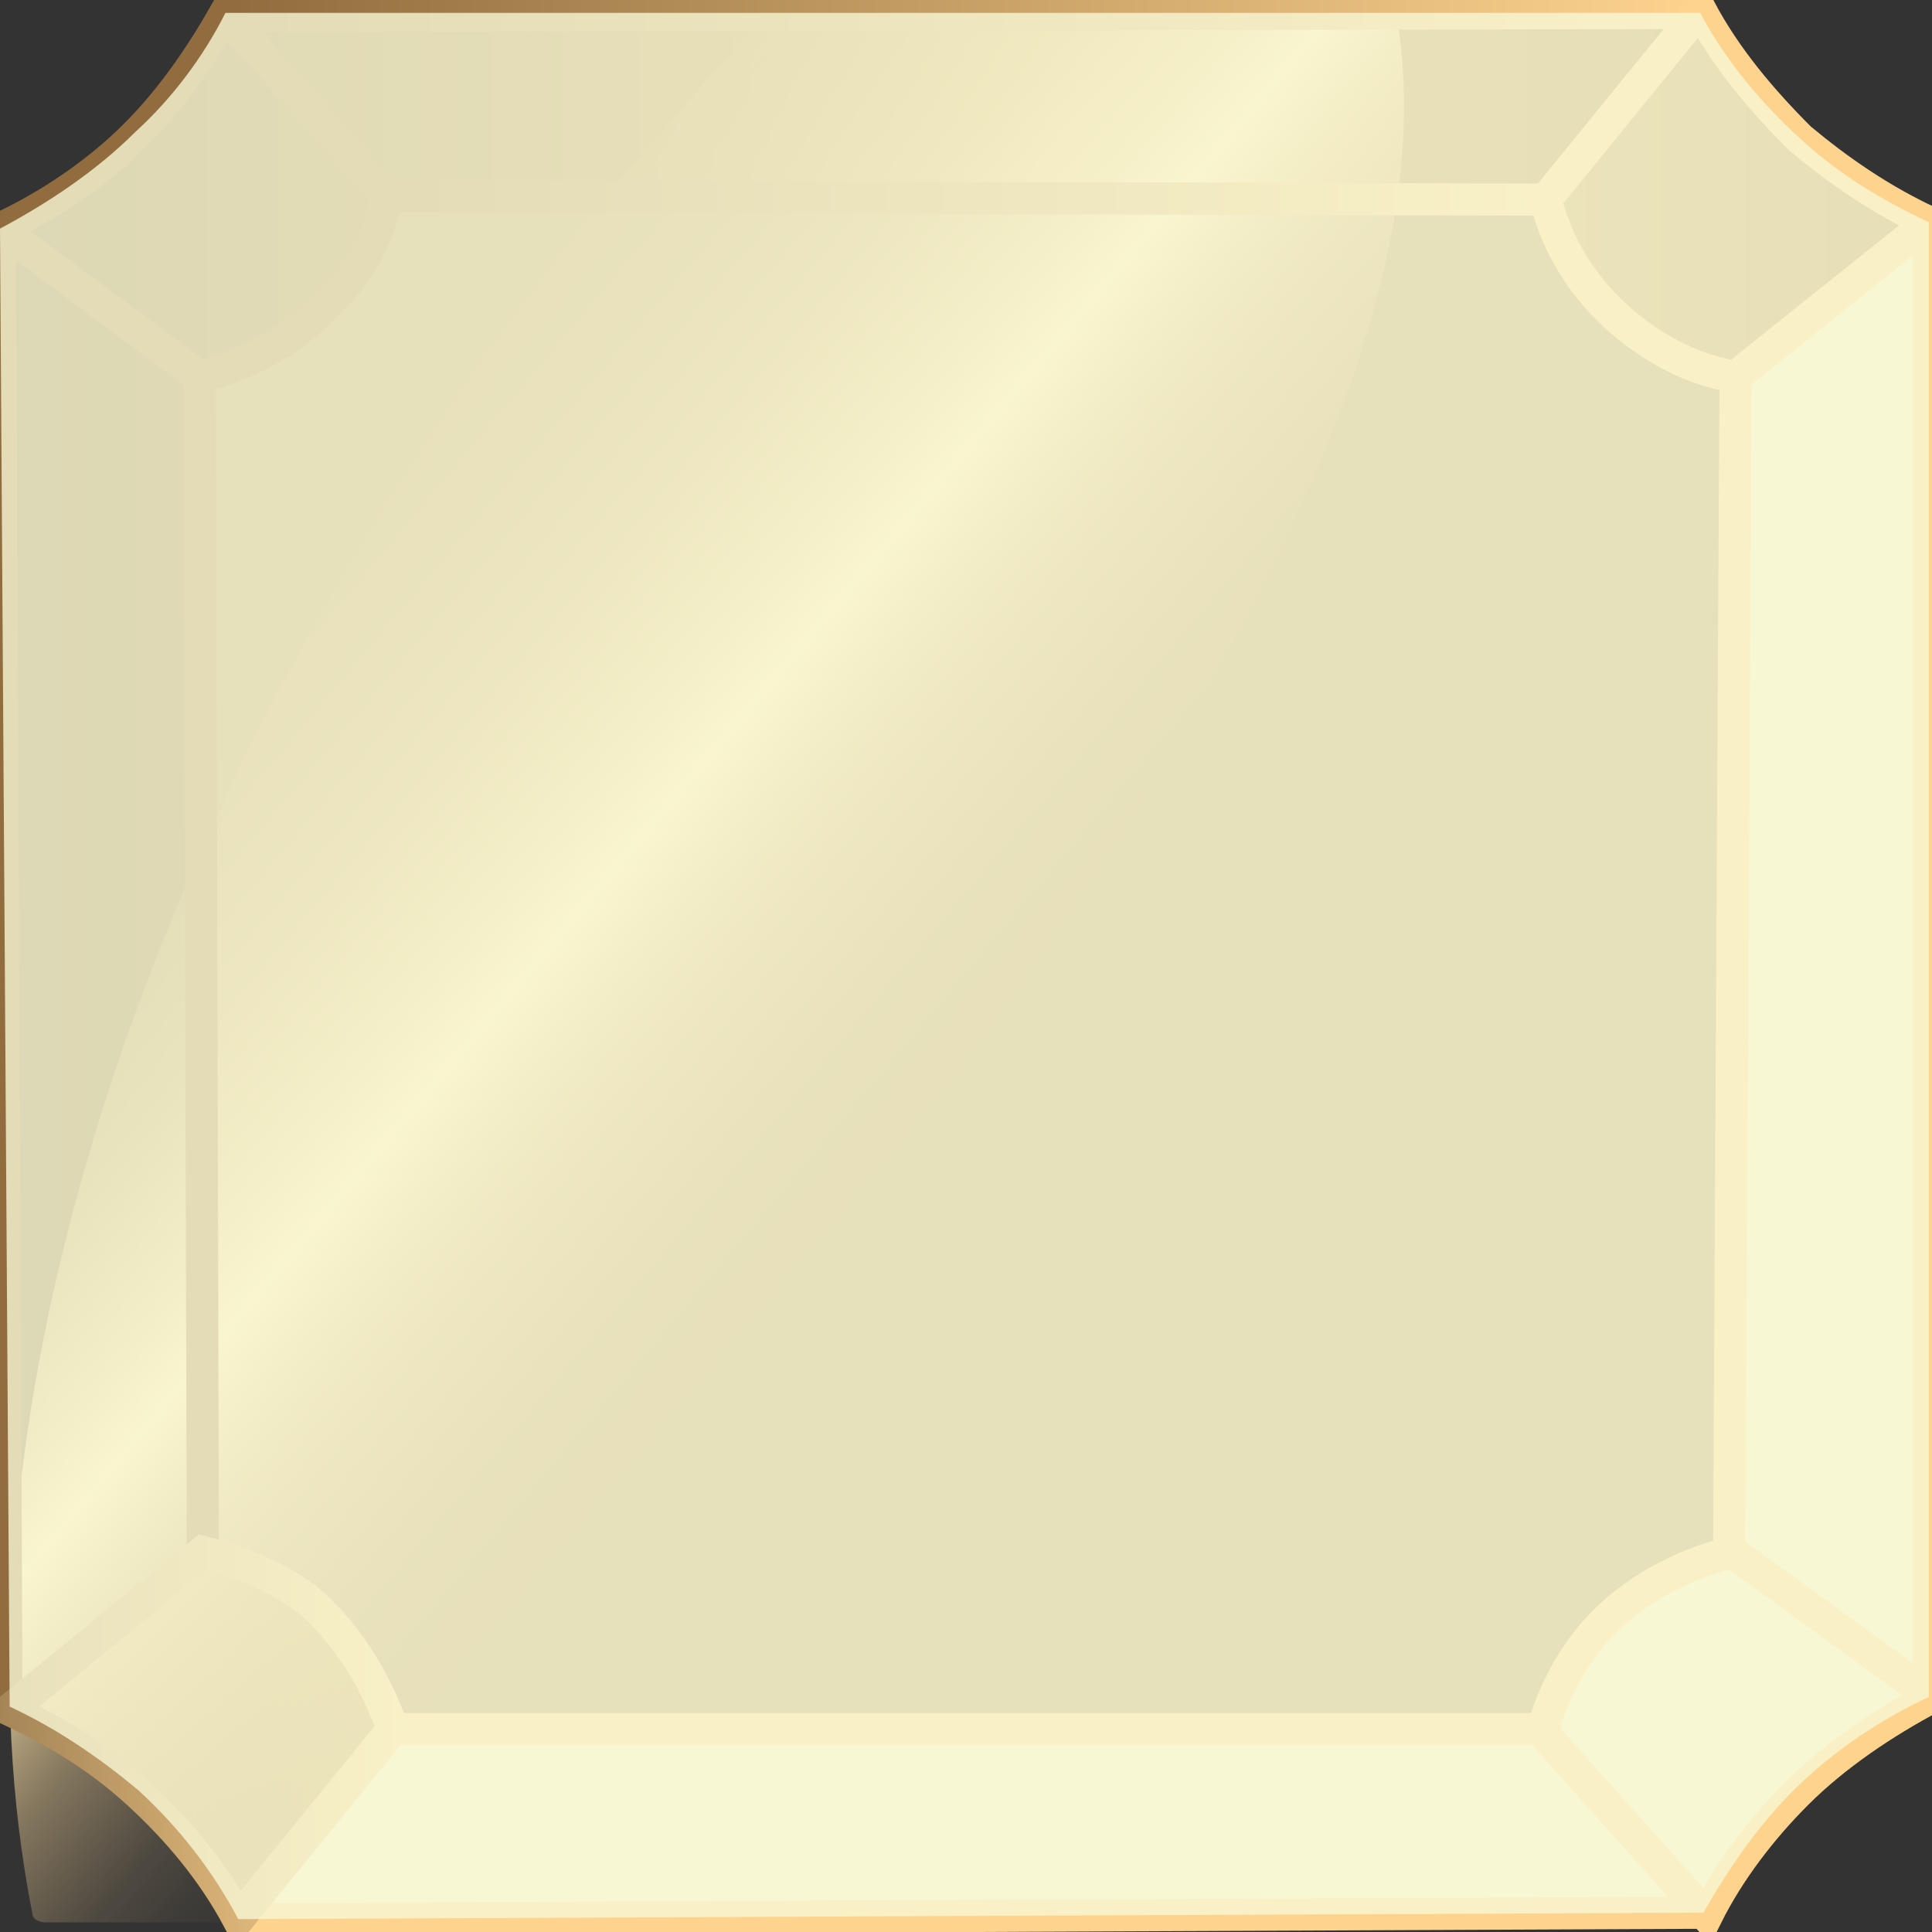 <?xml version="1.0" encoding="utf-8"?>
<!-- Generator: Adobe Illustrator 24.1.0, SVG Export Plug-In . SVG Version: 6.00 Build 0)  -->
<svg version="1.1" id="Button_Home" xmlns="http://www.w3.org/2000/svg" xmlns:xlink="http://www.w3.org/1999/xlink" x="0px"
	 y="0px" viewBox="0 0 60 60" style="enable-background:new 0 0 60 60;" xml:space="preserve">
<rect x="0" y="0" width="60" height="60" fill="#333333" stroke="none"/>
<style type="text/css">
	.st0{fill:url(#SVGID_1_);}
	.st1{fill:#F7F7D4;}
	.st2{fill:url(#SVGID_2_);}
	.st3{fill:url(#SVGID_3_);}
	.st4{fill:#A18154;}
	.st5{fill:url(#Glow_1_);}
	.st6{fill:none;stroke:url(#SVGID_4_);stroke-miterlimit:10;}
	.st7{fill:none;stroke:#906C3E;stroke-miterlimit:10;}
	.st8{fill:none;stroke:#FDD38E;stroke-miterlimit:10;}
	.st9{fill:none;stroke:url(#SVGID_5_);stroke-miterlimit:10;}
	.st10{fill:none;stroke:url(#SVGID_6_);stroke-miterlimit:10;}
	.st11{fill:none;stroke:url(#SVGID_7_);stroke-miterlimit:10;}
	.st12{opacity:0.8;fill:#F7F7D4;enable-background:new    ;}
</style>
<g id="Hover">
	
		<linearGradient id="SVGID_1_" gradientUnits="userSpaceOnUse" x1="51.9" y1="36.387" x2="-1" y2="36.387" gradientTransform="matrix(1 0 0 -1 1 63.5)">
		<stop  offset="0" style="stop-color:#9B7944"/>
		<stop  offset="0.38" style="stop-color:#BB9151"/>
		<stop  offset="1" style="stop-color:#715834"/>
	</linearGradient>
	<path class="st0" d="M48,6.1H12c-0.3,1.3-1,2.5-2,3.5c-1.1,1-2.4,1.7-3.8,2.1v36.6L0,53.4V7.5h0.1c1.5-0.8,2.9-1.8,4.1-3
		c1.1-1.1,2-2.4,2.8-3.8h45.9L48,6.1z"/>
	<path class="st1" d="M7.4,59.7H53c0.9-1.6,2-3,3.3-4.2c1.1-1,2.3-1.8,3.6-2.5V7.2l-6,4.5v36.5c-1.4,0.2-2.8,0.9-3.8,1.9
		c-1.1,1-1.8,2.3-2.2,3.7H12.2L7.4,59.7z"/>
	
		<linearGradient id="SVGID_2_" gradientUnits="userSpaceOnUse" x1="-0.7" y1="9.362" x2="11.18" y2="9.362" gradientTransform="matrix(1 0 0 -1 1 63.5)">
		<stop  offset="0" style="stop-color:#9B7944"/>
		<stop  offset="1" style="stop-color:#BB9151"/>
	</linearGradient>
	<path class="st2" d="M12.2,53.7c-0.5-1.5-1.3-2.8-2.5-3.9c-1-0.8-2.2-1.3-3.4-1.6l-6,5.2c1.5,0.7,3,1.6,4.2,2.8
		c1.2,1.1,2.2,2.4,2.9,3.8L12.2,53.7z"/>
	
		<linearGradient id="SVGID_3_" gradientUnits="userSpaceOnUse" x1="58.93" y1="57.252" x2="47.01" y2="57.252" gradientTransform="matrix(1 0 0 -1 1 63.5)">
		<stop  offset="0" style="stop-color:#9B7944"/>
		<stop  offset="1" style="stop-color:#BB9151"/>
	</linearGradient>
	<path class="st3" d="M53.9,11.7c-1.3-0.2-2.4-0.8-3.4-1.6c-1.2-1-2.1-2.4-2.5-3.9l4.8-5.5c0.7,1.2,1.6,2.4,2.6,3.4
		c1.3,1.3,2.8,2.3,4.5,3.1L53.9,11.7z"/>
	<path class="st4" d="M47.9,53.7H12.2c-0.5-1.5-1.3-2.8-2.5-3.9c-1-0.7-2.2-1.3-3.4-1.6l0,0V11.7l0,0c1.5-0.4,2.9-1.2,4-2.4
		c0.9-0.9,1.5-2,1.7-3.2h36c0.4,1.5,1.3,2.9,2.5,3.9c1,0.8,2.1,1.4,3.4,1.6l0,0v36.6l0,0c-1.6,0.4-3.1,1.2-4.2,2.4
		c-0.8,0.9-1.4,2-1.7,3.2H47.9z"/>
	
		<linearGradient id="Glow_1_" gradientUnits="userSpaceOnUse" x1="7.525" y1="45.14" x2="28.423" y2="27.603" gradientTransform="matrix(1 0 0 -1 1 63.5)">
		<stop  offset="0" style="stop-color:#FED692;stop-opacity:9.000000e-02"/>
		<stop  offset="5.000000e-02" style="stop-color:#FED693;stop-opacity:0.11"/>
		<stop  offset="0.12" style="stop-color:#FED895;stop-opacity:0.17"/>
		<stop  offset="0.19" style="stop-color:#FEDA99;stop-opacity:0.27"/>
		<stop  offset="0.27" style="stop-color:#FEDD9F;stop-opacity:0.4"/>
		<stop  offset="0.34" style="stop-color:#FFE1A6;stop-opacity:0.58"/>
		<stop  offset="0.43" style="stop-color:#FFE6AF;stop-opacity:0.79"/>
		<stop  offset="0.5" style="stop-color:#FFEBB8"/>
		<stop  offset="0.56" style="stop-color:#FFE6AF;stop-opacity:0.78"/>
		<stop  offset="0.62" style="stop-color:#FEE1A6;stop-opacity:0.58"/>
		<stop  offset="0.68" style="stop-color:#FEDD9F;stop-opacity:0.4"/>
		<stop  offset="0.75" style="stop-color:#FED999;stop-opacity:0.26"/>
		<stop  offset="0.81" style="stop-color:#FDD694;stop-opacity:0.14"/>
		<stop  offset="0.88" style="stop-color:#FDD591;stop-opacity:6.000000e-02"/>
		<stop  offset="0.94" style="stop-color:#FDD38F;stop-opacity:2.000000e-02"/>
		<stop  offset="1" style="stop-color:#FDD38E;stop-opacity:0"/>
	</linearGradient>
	<path id="Glow" class="st5" d="M9,59.7c0.1,0,0.2-0.1,0.2-0.2l0,0c3.1-3.1,6-6.5,8.6-10.1C30.1,32.7,46,13.7,43.3,0.1
		c-0.1-0.2-11,0-11.2,0h-7.9c-3.1,3.2-6,6.6-8.6,10.2C3.4,27.1-1.7,45.7,1,59.4c0,0.2,0.2,0.3,0.4,0.3H9z"/>
	
		<linearGradient id="SVGID_4_" gradientUnits="userSpaceOnUse" x1="6.899" y1="62.164" x2="52.801" y2="62.164" gradientTransform="matrix(1 0 0 -1 0 62.6)">
		<stop  offset="0" style="stop-color:#906C3E"/>
		<stop  offset="1" style="stop-color:#FDD38E"/>
	</linearGradient>
	<line class="st6" x1="6.9" y1="0.5" x2="52.8" y2="0.4"/>
	<line class="st7" x1="0" y1="7.1" x2="0.2" y2="53"/>
	<line class="st8" x1="59.9" y1="6.9" x2="59.9" y2="52.6"/>
	<line class="st8" x1="7.4" y1="59.6" x2="53" y2="59.4"/>
	<line class="st7" x1="6.2" y1="11.7" x2="6.3" y2="48.3"/>
	
		<linearGradient id="SVGID_5_" gradientUnits="userSpaceOnUse" x1="11.999" y1="56.401" x2="48.001" y2="56.401" gradientTransform="matrix(1 0 0 -1 0 62.6)">
		<stop  offset="0" style="stop-color:#906C3E"/>
		<stop  offset="1" style="stop-color:#FDD38E"/>
	</linearGradient>
	<line class="st9" x1="12" y1="6.1" x2="48" y2="6.2"/>
	<line class="st8" x1="53.9" y1="11.7" x2="53.7" y2="48.2"/>
	<line class="st8" x1="12.1" y1="53.7" x2="47.9" y2="53.7"/>
	<path class="st7" d="M0,7.1"/>
	<path class="st7" d="M6.2,11.7L0,7.1c1.5-0.7,3-1.7,4.2-2.9c1.1-1.1,2-2.4,2.8-3.8l0,0l5,5.7l0,0c-0.2,1.2-0.8,2.3-1.7,3.2
		C9.2,10.5,7.8,11.3,6.2,11.7z"/>
	
		<linearGradient id="SVGID_6_" gradientUnits="userSpaceOnUse" x1="6.4" y1="3.897" x2="6.4" y2="3.897" gradientTransform="matrix(1 0 0 -1 1 63.5)">
		<stop  offset="0" style="stop-color:#A18154"/>
		<stop  offset="1" style="stop-color:#FDD38E"/>
	</linearGradient>
	<path class="st10" d="M7.4,59.6"/>
	
		<linearGradient id="SVGID_7_" gradientUnits="userSpaceOnUse" x1="-1.674" y1="9.392" x2="11.731" y2="9.392" gradientTransform="matrix(1 0 0 -1 1 63.5)">
		<stop  offset="0" style="stop-color:#A18154"/>
		<stop  offset="1" style="stop-color:#FDD38E"/>
	</linearGradient>
	<path class="st11" d="M12.2,53.7l-4.8,5.9c-0.8-1.5-1.9-2.8-3.1-3.9c-1.2-1.1-2.5-1.9-4-2.6l0,0l6-4.9l0,0c1.2,0.3,2.4,0.8,3.4,1.6
		C10.9,50.9,11.7,52.3,12.2,53.7z"/>
	<path class="st8" d="M60,52.6"/>
	<path class="st8" d="M53.8,48.2l6.2,4.5c-1.5,0.8-3,1.8-4.2,3c-1.1,1.1-2.1,2.4-2.8,3.8l0,0l-5.1-5.7l0,0c0.3-1.2,0.9-2.3,1.7-3.2
		C50.7,49.4,52.2,48.6,53.8,48.2L53.8,48.2z"/>
	<path class="st8" d="M52.8,0.4"/>
	<path class="st8" d="M48,6.2l4.8-5.9c0.8,1.5,1.9,2.8,3.1,4c1.2,1,2.5,1.9,4,2.6l0,0l-6,4.8l0,0c-1.3-0.2-2.4-0.8-3.4-1.6
		C49.3,9.1,48.4,7.8,48,6.2z"/>
</g>
<path id="Flash" class="st12" d="M7.4,59.6c-0.8-1.5-1.8-2.8-3.1-4c-1.2-1-2.5-1.9-4-2.6l0,0L0,7.1c1.5-0.8,3-1.8,4.2-3
	C5.3,3.1,6.3,1.8,7,0.4h45.8c0.8,1.5,1.9,2.8,3.1,3.9c1.2,1.1,2.5,1.9,4,2.6l0,0v45.8c-1.5,0.7-3,1.7-4.2,2.9
	c-1.1,1.1-2,2.4-2.8,3.8l0,0L7.4,59.6z"/>
</svg>
